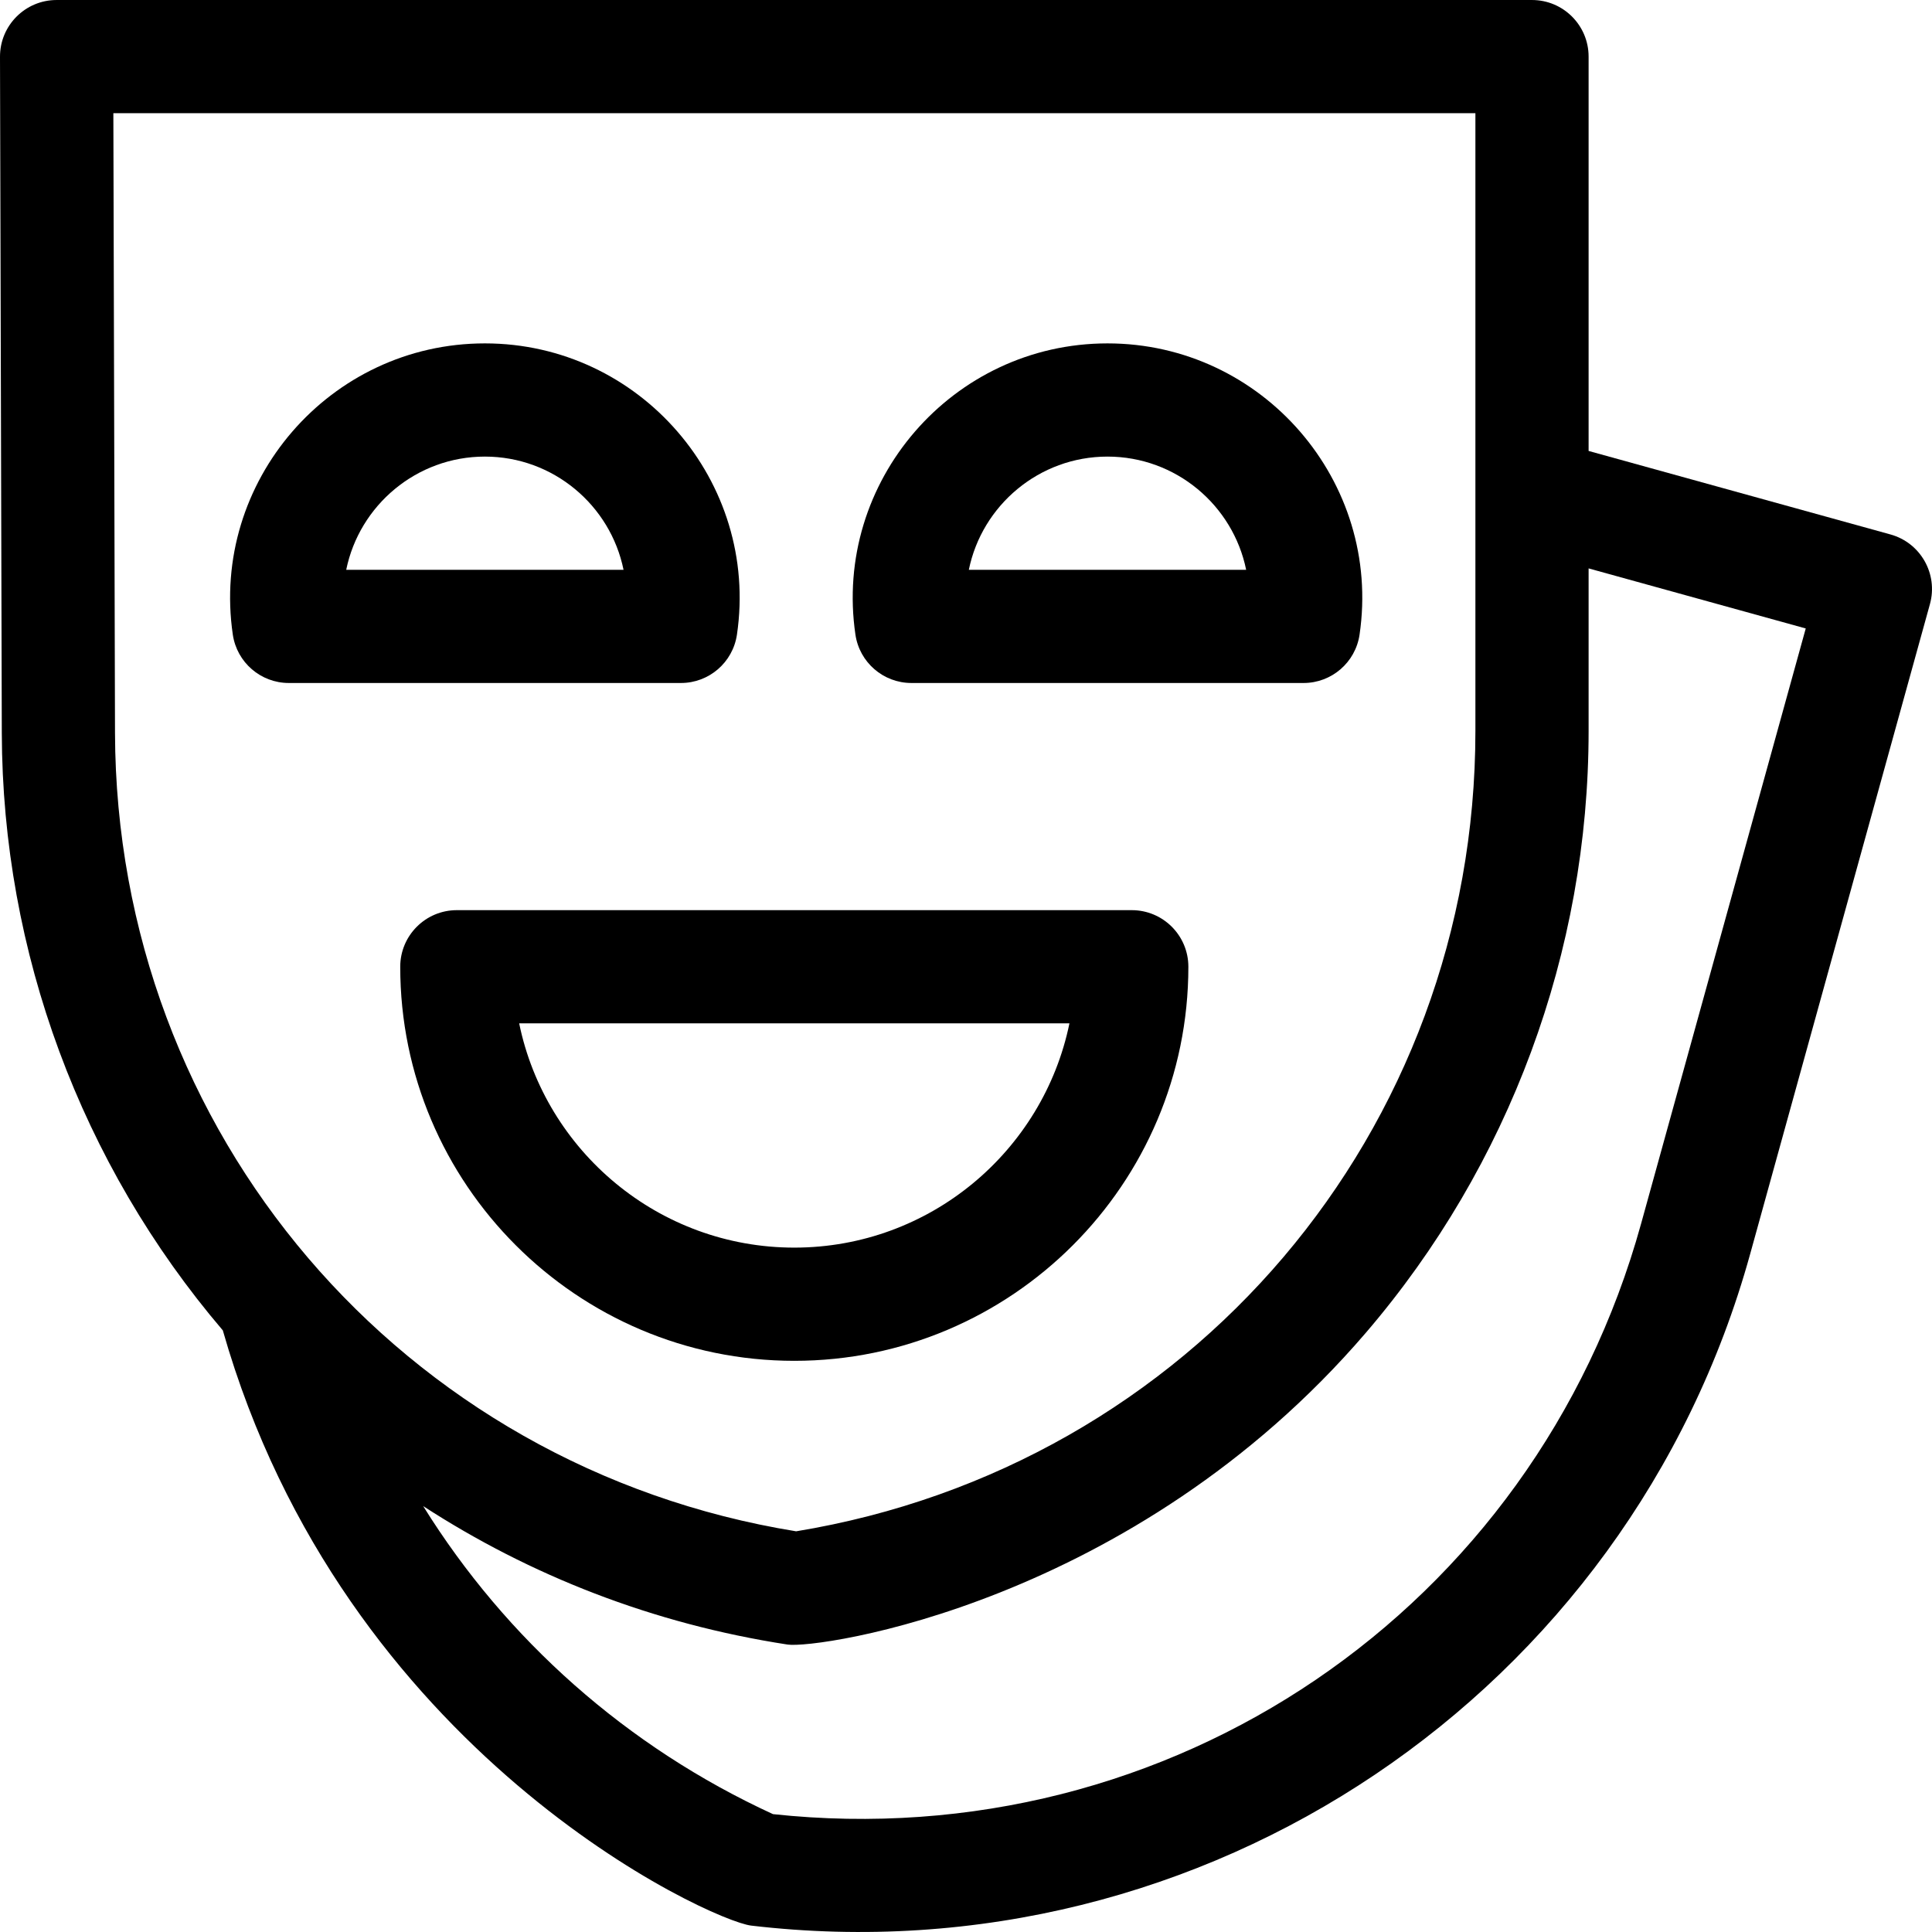 <svg id="Capa_1" enable-background="new 0 0 512.004 512.004" height="512" viewBox="0 0 512.004 512.004" width="512" xmlns="http://www.w3.org/2000/svg"><g><path d="m500.999 141.637-79.999-22.13v-104.505c0-8.284-6.716-15-15-15h-391c-8.295 0-15.022 6.742-15 15.04l.477 179.237c.154 58.003 20.953 114.169 58.573 158.289 32.007 112.197 129.309 156.478 140.01 157.739 120.144 14.152 232.555-61.583 264.752-177.976l47.645-172.238c2.209-7.984-2.474-16.248-10.458-18.456zm-470.959-111.635h360.96v99.741 63.965c0 106.1-75.562 194.941-180.015 212.108-104.423-16.928-180.227-105.64-180.508-211.618zm404.858 294.331c-28.288 102.259-124.803 167.738-230.048 156.436-38.75-17.806-70.721-46.29-92.702-81.635 28.28 18.339 60.754 31.191 96.574 36.694 7.922 1.214 91.468-10.621 153.232-82.614 38.076-44.382 59.046-101.029 59.046-159.506v-43.074l57.544 15.918z"/><path d="m299.933 241.203h-178.866c-8.284 0-15 6.716-15 15 0 57.584 46.848 104.433 104.433 104.433s104.433-46.848 104.433-104.433c0-8.284-6.716-15-15-15zm-89.433 89.432c-35.904 0-65.954-25.557-72.914-59.433h145.828c-6.96 33.876-37.01 59.433-72.914 59.433z"/><path d="m195.301 168.181c5.952-40.534-25.705-77.18-66.801-77.18-41.137 0-72.747 36.685-66.801 77.18 1.082 7.363 7.398 12.82 14.841 12.82h103.92c7.442.001 13.759-5.456 14.841-12.82zm-103.548-17.179c3.485-17.095 18.637-30 36.747-30s33.262 12.905 36.747 30z"/><path d="m241.54 181.002h103.92c7.442 0 13.759-5.457 14.841-12.82 5.952-40.534-25.705-77.18-66.801-77.18-41.137 0-72.747 36.685-66.801 77.18 1.082 7.363 7.399 12.82 14.841 12.82zm51.96-60c18.109 0 33.262 12.905 36.747 30h-73.493c3.484-17.096 18.637-30 36.746-30z"/></g></svg>